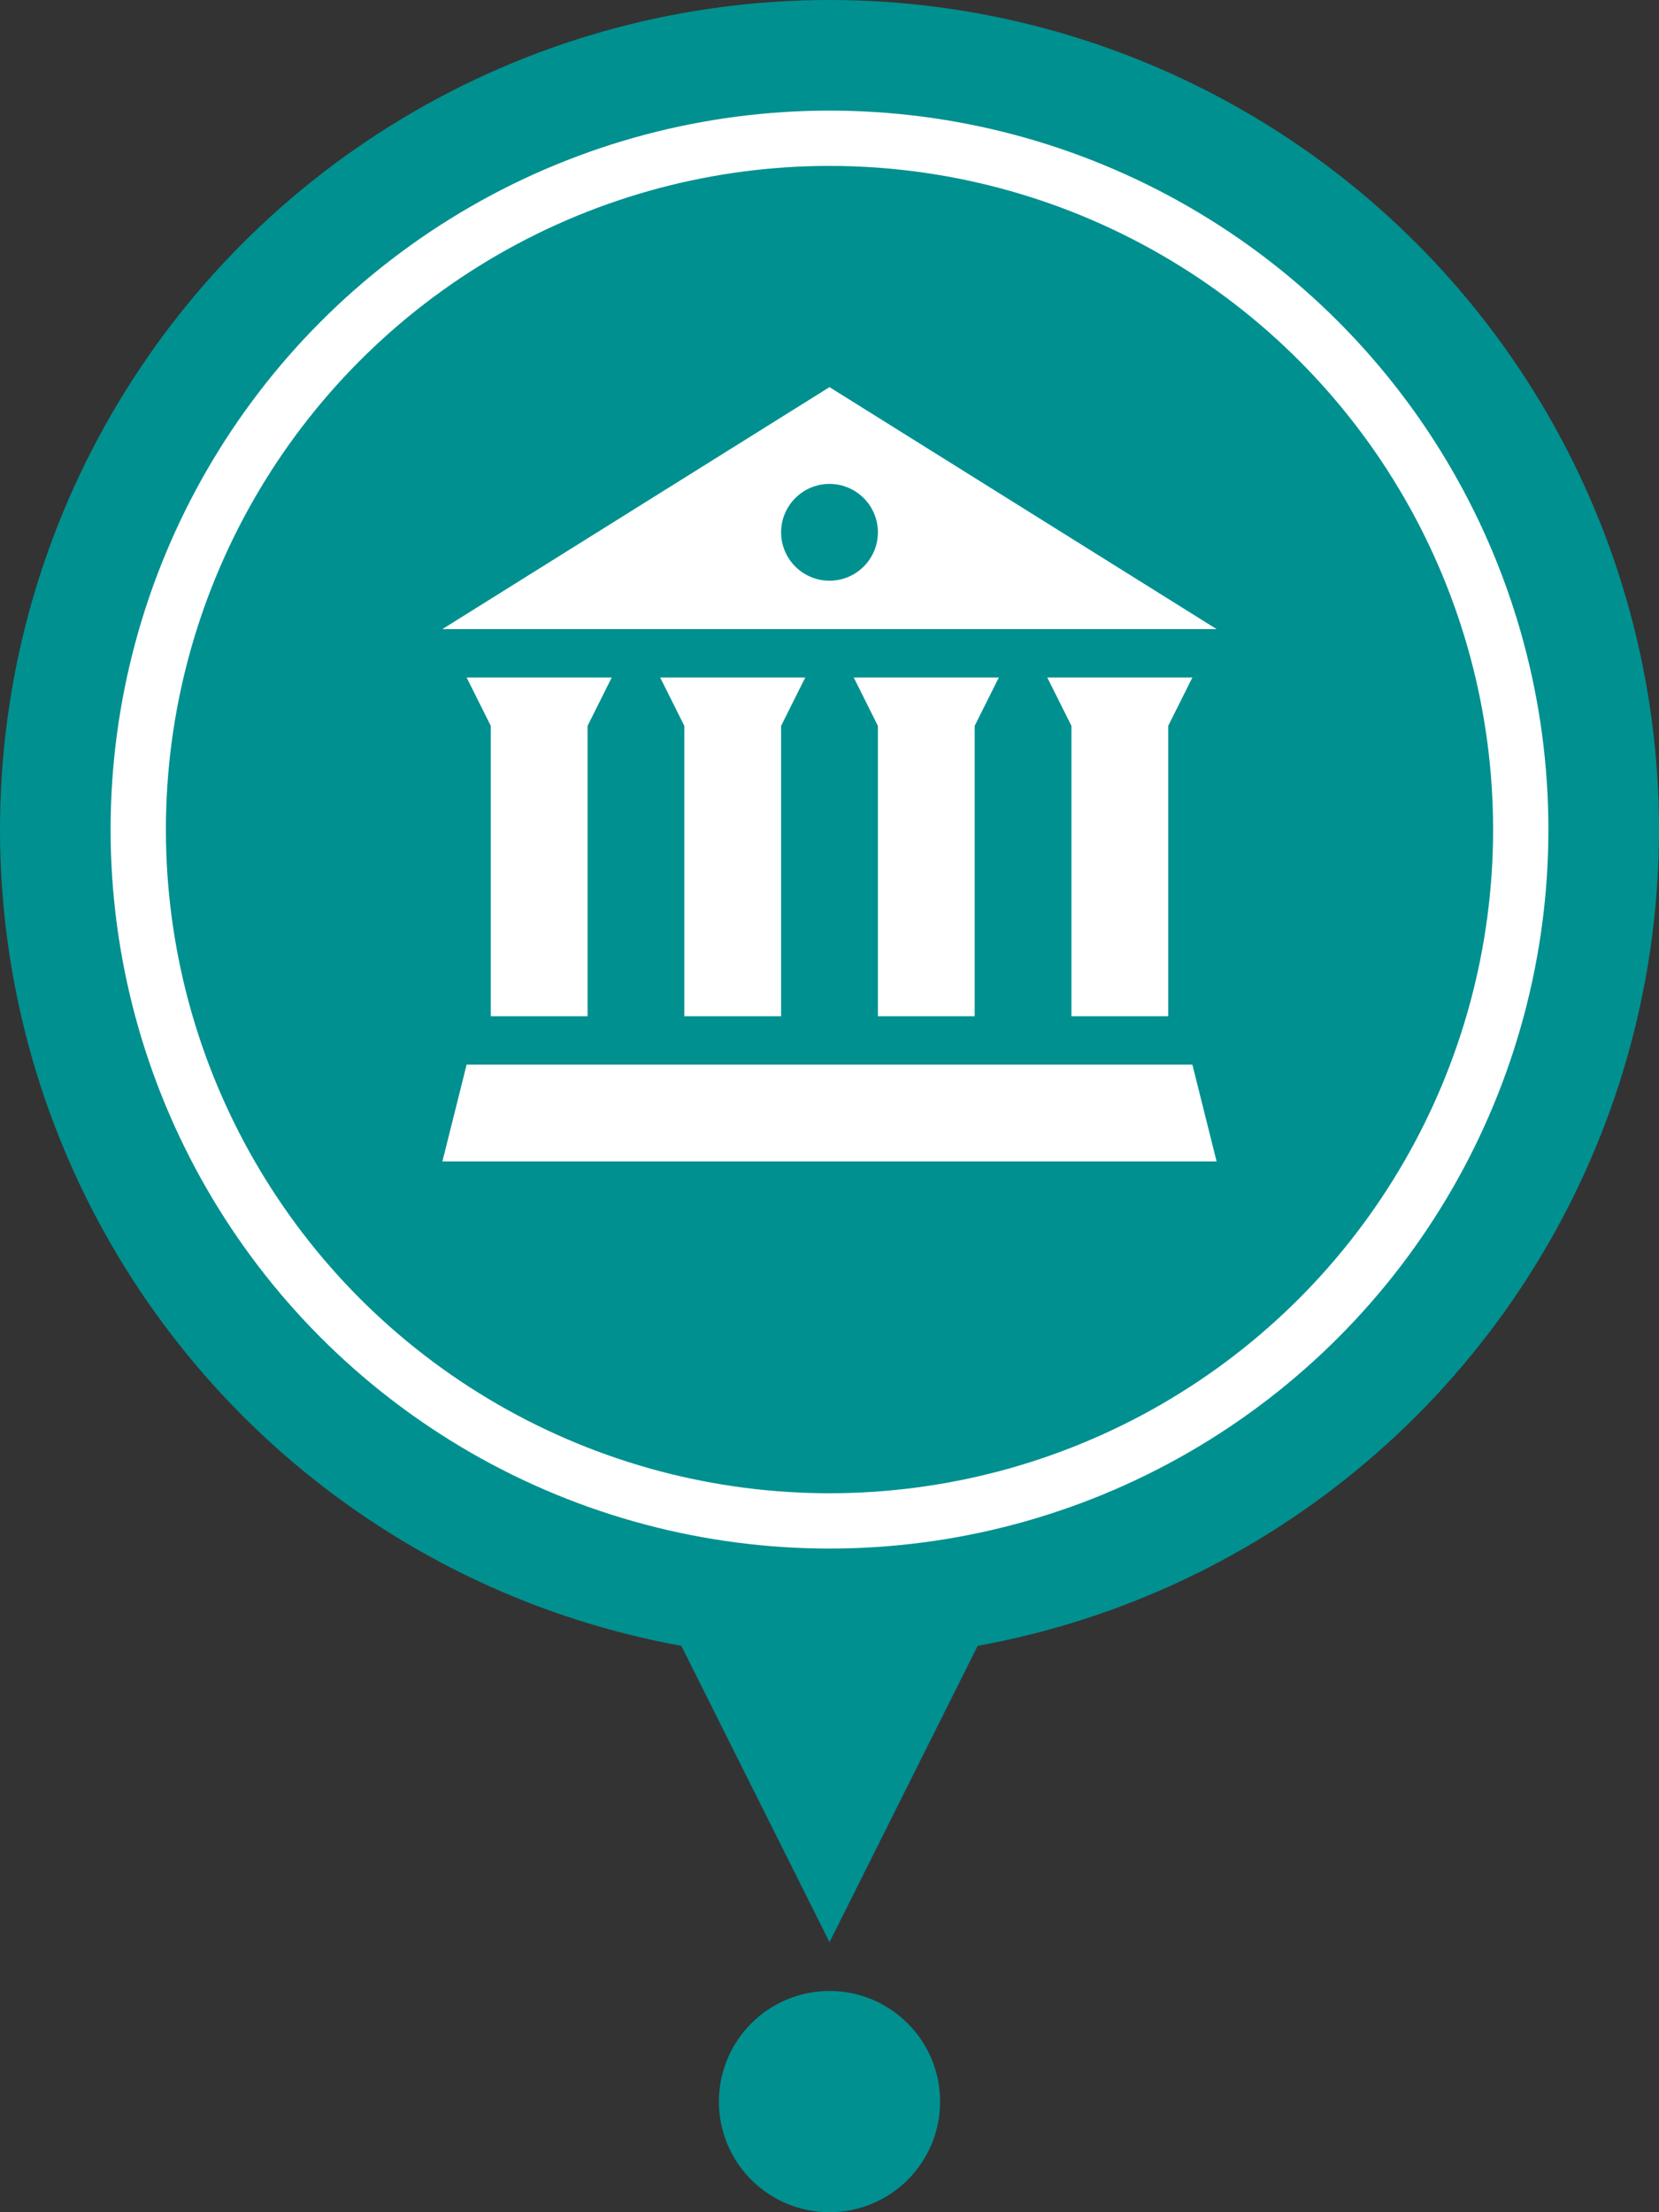 <svg width="30" height="40" viewBox="0 0 30 40" xmlns="http://www.w3.org/2000/svg">
  <rect x="0" y="0" width="30" height="40" fill="#333333" stroke="none"/>
  <g fill="none">
    <circle cx="15" cy="15" r="15" fill="#009090"/>
    <circle cx="15" cy="15" r="12.5" stroke="white"/>
    <circle cx="15" cy="38" r="2" fill="#009090"/>
    <path d="M17 30L15 34L13 30H17Z" fill="#009090" stroke="#009090"/>
    <path
      d="M15 7L22 11.375H8L15 7ZM11.062 12.25L10.625 13.125V18.375H8.875V13.125L8.438 12.25H11.062ZM14.562 12.25L14.125 13.125V18.375H12.375V13.125L11.938 12.25H14.562ZM18.062 12.25L17.625 13.125V18.375H15.875V13.125L15.438 12.25H18.062ZM21.562 12.25L21.125 13.125V18.375H19.375V13.125L18.938 12.25H21.562ZM21.562 19.25L22 21H8L8.438 19.25H21.562ZM14.125 9.625C14.125 10.108 14.517 10.5 15 10.5C15.483 10.5 15.875 10.108 15.875 9.625C15.875 9.142 15.483 8.75 15 8.75C14.517 8.75 14.125 9.142 14.125 9.625Z"
      fill="white"/>
  </g>
</svg>

